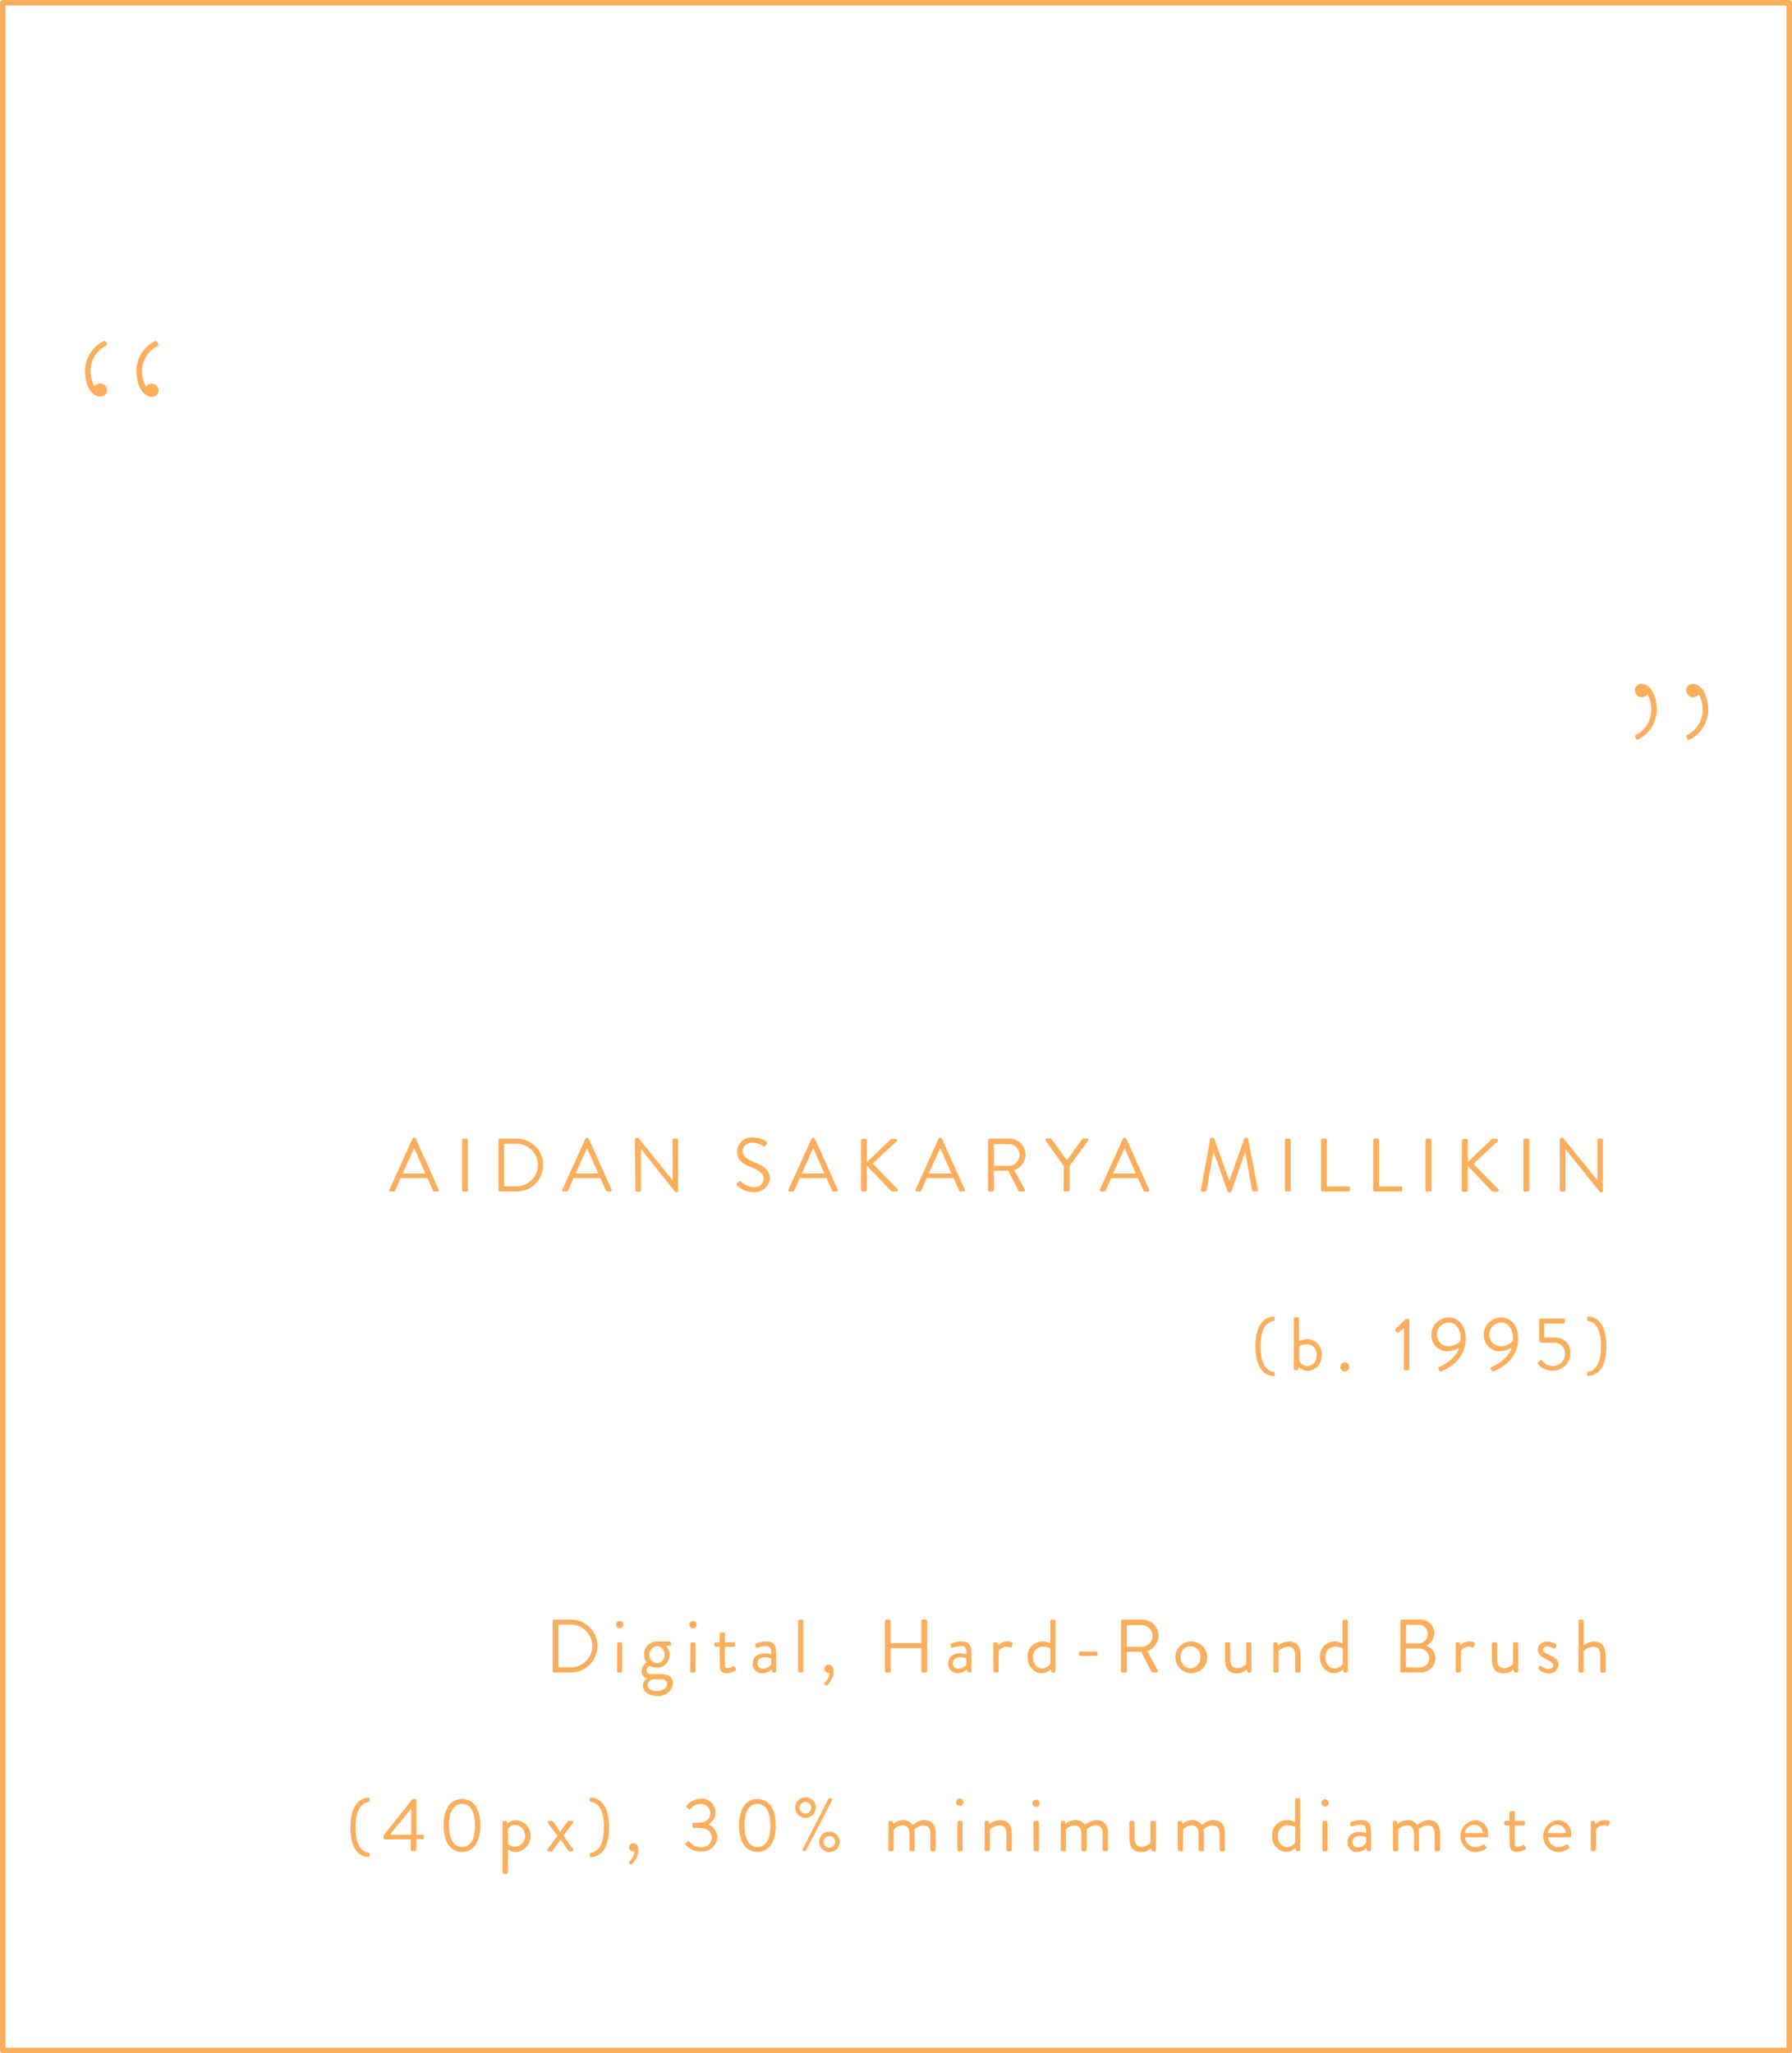 <svg xmlns="http://www.w3.org/2000/svg" viewBox="0 0 260.8 298.8"><defs><style>.cls-1{fill:none;stroke:#fbae5c;stroke-linejoin:round;stroke-width:0.8px;}.cls-2{fill:#fbae5c;}</style></defs><g id="Layer_2" data-name="Layer 2"><g id="Stroke"><rect class="cls-1" x="0.4" y="0.4" width="260" height="298"/><path class="cls-2" d="M56.69,173.11l3.34-7.4a.19.19,0,0,1,.19-.12h.11a.18.18,0,0,1,.18.12l3.33,7.4a.2.2,0,0,1-.19.29h-.44a.21.21,0,0,1-.19-.12l-.81-1.82H58.3l-.8,1.82a.21.21,0,0,1-.19.12h-.44A.19.19,0,0,1,56.69,173.11Zm5.22-2.33c-.54-1.2-1.07-2.41-1.6-3.61h-.09l-1.61,3.61Z"/><path class="cls-2" d="M67.24,165.91a.21.21,0,0,1,.2-.21h.44a.22.22,0,0,1,.21.21v7.28a.22.22,0,0,1-.21.21h-.44a.21.21,0,0,1-.2-.21Z"/><path class="cls-2" d="M72.54,165.91a.2.2,0,0,1,.2-.21H75.2a3.85,3.85,0,1,1,0,7.7H72.74a.2.2,0,0,1-.2-.21ZM75,172.64a3.1,3.1,0,1,0,0-6.19H73.37v6.19Z"/><path class="cls-2" d="M81.85,173.11l3.35-7.4a.19.19,0,0,1,.19-.12h.1a.19.19,0,0,1,.19.12l3.32,7.4a.19.19,0,0,1-.18.29h-.44a.21.21,0,0,1-.19-.12l-.81-1.82H83.47l-.8,1.82a.21.21,0,0,1-.19.12H82A.2.2,0,0,1,81.85,173.11Zm5.23-2.33c-.54-1.2-1.07-2.41-1.61-3.61h-.08l-1.61,3.61Z"/><path class="cls-2" d="M92.4,165.79a.21.21,0,0,1,.21-.2h.28l5,6.18h0v-5.86a.21.21,0,0,1,.21-.21h.38a.22.22,0,0,1,.21.21v7.4a.21.21,0,0,1-.21.2h-.19l-5-6.3h0v6a.21.21,0,0,1-.21.21h-.39a.22.22,0,0,1-.21-.21Z"/><path class="cls-2" d="M107.26,172.24c.06-.06.11-.14.17-.2s.23-.24.38-.1a3.09,3.09,0,0,0,1.86.83,1.33,1.33,0,0,0,1.48-1.21c0-.76-.66-1.21-1.93-1.74s-1.94-1-1.94-2.27a2.1,2.1,0,0,1,2.35-2,3.59,3.59,0,0,1,1.88.56.24.24,0,0,1,.07.37c0,.07-.09.15-.14.21a.24.24,0,0,1-.38.1,3.16,3.16,0,0,0-1.44-.5c-1.17,0-1.52.74-1.52,1.21,0,.73.56,1.16,1.48,1.55,1.49.6,2.45,1.16,2.45,2.44a2.19,2.19,0,0,1-2.38,2,3.58,3.58,0,0,1-2.32-.89A.25.25,0,0,1,107.26,172.24Z"/><path class="cls-2" d="M114.76,173.11l3.35-7.4a.19.19,0,0,1,.19-.12h.11a.18.18,0,0,1,.18.12l3.33,7.4a.2.2,0,0,1-.19.29h-.44a.21.21,0,0,1-.19-.12l-.81-1.82h-3.91l-.8,1.82a.21.21,0,0,1-.19.12H115A.2.2,0,0,1,114.76,173.11Zm5.23-2.33c-.54-1.2-1.07-2.41-1.61-3.61h-.08l-1.61,3.61Z"/><path class="cls-2" d="M125.31,166a.26.26,0,0,1,.27-.26h.32a.26.26,0,0,1,.26.26v3.12l3.43-3.27a.33.33,0,0,1,.21-.11h.54a.21.21,0,0,1,.13.38L127,169.33l3.64,3.73a.22.22,0,0,1-.19.34h-.56a.27.27,0,0,1-.2-.08l-3.53-3.68v3.5a.26.26,0,0,1-.26.26h-.32a.26.26,0,0,1-.27-.26Z"/><path class="cls-2" d="M133.26,173.11l3.34-7.4a.19.19,0,0,1,.19-.12h.11a.18.18,0,0,1,.18.12l3.33,7.4a.2.2,0,0,1-.19.29h-.44a.21.21,0,0,1-.19-.12l-.81-1.82h-3.91l-.8,1.82a.21.21,0,0,1-.19.12h-.44A.19.19,0,0,1,133.26,173.11Zm5.22-2.33c-.54-1.2-1.07-2.41-1.6-3.61h-.09l-1.61,3.61Z"/><path class="cls-2" d="M143.8,165.91a.21.21,0,0,1,.21-.21h2.85a2.36,2.36,0,0,1,2.4,2.34,2.47,2.47,0,0,1-1.63,2.25l1.51,2.79a.21.21,0,0,1-.19.32h-.56a.18.18,0,0,1-.17-.1l-1.47-2.91h-2.1v2.8a.22.22,0,0,1-.21.21H144a.21.21,0,0,1-.21-.21Zm3,3.75a1.58,1.58,0,1,0,0-3.16h-2.14v3.16Z"/><path class="cls-2" d="M154.83,169.69,152.18,166a.2.2,0,0,1,.17-.32h.52a.2.2,0,0,1,.17.1l2.23,3.07,2.22-3.07a.22.22,0,0,1,.17-.1h.52a.2.2,0,0,1,.18.32l-2.69,3.66v3.51a.22.22,0,0,1-.2.21H155a.2.2,0,0,1-.21-.21Z"/><path class="cls-2" d="M160.08,173.11l3.35-7.4a.19.19,0,0,1,.19-.12h.11a.19.19,0,0,1,.18.12l3.33,7.4a.2.2,0,0,1-.19.29h-.44a.21.21,0,0,1-.19-.12l-.81-1.82H161.7l-.8,1.82a.21.21,0,0,1-.19.12h-.44A.2.2,0,0,1,160.08,173.11Zm5.23-2.33c-.54-1.2-1.07-2.41-1.61-3.61h-.08L162,170.78Z"/><path class="cls-2" d="M176.14,165.74a.21.21,0,0,1,.2-.15h.18a.21.21,0,0,1,.19.12l2.17,6.06h.06l2.14-6.06a.21.21,0,0,1,.19-.12h.18a.22.22,0,0,1,.2.15l1.41,7.4a.19.19,0,0,1-.19.26h-.44a.23.23,0,0,1-.2-.15l-1-5.67h0l-2,5.81a.21.21,0,0,1-.19.12h-.19a.21.21,0,0,1-.19-.12l-2.05-5.81h0l-1,5.67a.22.22,0,0,1-.2.15h-.44a.19.19,0,0,1-.19-.26Z"/><path class="cls-2" d="M187,165.91a.22.22,0,0,1,.21-.21h.44a.22.22,0,0,1,.21.21v7.28a.22.22,0,0,1-.21.21h-.44a.22.22,0,0,1-.21-.21Z"/><path class="cls-2" d="M192.26,165.91a.21.21,0,0,1,.21-.21h.43a.22.22,0,0,1,.21.21v6.75h3.17a.2.2,0,0,1,.2.21v.32a.2.2,0,0,1-.2.21h-3.81a.21.21,0,0,1-.21-.21Z"/><path class="cls-2" d="M199.86,165.91a.21.21,0,0,1,.21-.21h.43a.22.22,0,0,1,.21.21v6.75h3.17a.2.2,0,0,1,.2.21v.32a.2.2,0,0,1-.2.21h-3.81a.21.21,0,0,1-.21-.21Z"/><path class="cls-2" d="M207.46,165.91a.22.22,0,0,1,.21-.21h.44a.22.22,0,0,1,.21.21v7.28a.22.22,0,0,1-.21.21h-.44a.22.22,0,0,1-.21-.21Z"/><path class="cls-2" d="M212.76,166a.26.26,0,0,1,.27-.26h.32a.26.26,0,0,1,.26.26v3.12l3.43-3.27a.33.33,0,0,1,.21-.11h.54a.21.21,0,0,1,.13.38l-3.47,3.25,3.64,3.73a.22.22,0,0,1-.19.34h-.56a.27.27,0,0,1-.2-.08l-3.53-3.68v3.5a.26.26,0,0,1-.26.26H213a.26.26,0,0,1-.27-.26Z"/><path class="cls-2" d="M221.71,165.91a.22.22,0,0,1,.2-.21h.45a.22.22,0,0,1,.21.21v7.28a.22.22,0,0,1-.21.21h-.45a.22.22,0,0,1-.2-.21Z"/><path class="cls-2" d="M227,165.79a.21.21,0,0,1,.21-.2h.27l5,6.18h0v-5.86a.2.2,0,0,1,.21-.21h.38a.22.22,0,0,1,.21.21v7.4a.21.21,0,0,1-.21.2h-.2l-5.05-6.3h0v6a.21.21,0,0,1-.21.21h-.38a.22.22,0,0,1-.21-.21Z"/><path class="cls-2" d="M182.71,195.93c0-3.23,1.34-4.25,2.6-4.32.12,0,.18,0,.2.11l0,.3a.16.16,0,0,1-.11.19c-1.39.27-1.94,1.57-1.94,3.72s.55,3.46,1.94,3.73a.15.15,0,0,1,.11.19l0,.3c0,.09-.08.12-.2.11C184.05,200.19,182.71,199.17,182.71,195.93Z"/><path class="cls-2" d="M188.3,191.91a.22.22,0,0,1,.21-.21h.34a.22.22,0,0,1,.21.21v3.27a2.33,2.33,0,0,1,1.18-.29,2.11,2.11,0,0,1,2.11,2.3,2.18,2.18,0,0,1-2,2.32,2,2,0,0,1-1.36-.58l-.06.29c0,.1-.09.18-.19.18h-.23a.22.22,0,0,1-.21-.21Zm2,6.91a1.46,1.46,0,0,0,1.31-1.62,1.41,1.41,0,0,0-1.44-1.57,2.39,2.39,0,0,0-1.07.26v2.2A1.49,1.49,0,0,0,190.27,198.82Z"/><path class="cls-2" d="M195.7,198.26a.61.61,0,0,1,.63.62.63.63,0,1,1-1.25,0A.62.62,0,0,1,195.7,198.26Z"/><path class="cls-2" d="M204.33,193.28l-.8.62a.16.16,0,0,1-.25,0l-.21-.23a.18.18,0,0,1,0-.24l1.55-1.5h.29a.21.21,0,0,1,.2.21v7.06a.21.21,0,0,1-.2.21h-.39a.2.2,0,0,1-.21-.21Z"/><path class="cls-2" d="M209.53,198.89c.49-.16,2.44-1.25,2.83-2.74a3.27,3.27,0,0,1-1.68.5,2.32,2.32,0,0,1-2.36-2.39,2.5,2.5,0,0,1,2.43-2.52c1.78,0,2.56,1.39,2.56,3.14,0,2.92-2.5,4.27-3.62,4.71a.18.18,0,0,1-.24-.11l-.12-.27C209.28,199.08,209.32,199,209.53,198.89Zm3-3.67c.19-1.1-.24-2.75-1.75-2.75a1.71,1.71,0,0,0-1.65,1.75,1.67,1.67,0,0,0,1.66,1.71A2.72,2.72,0,0,0,212.5,195.22Z"/><path class="cls-2" d="M217.15,198.89c.5-.16,2.45-1.25,2.83-2.74a3.26,3.26,0,0,1-1.67.5,2.33,2.33,0,0,1-2.37-2.39,2.5,2.5,0,0,1,2.43-2.52c1.79,0,2.57,1.39,2.57,3.14,0,2.92-2.51,4.27-3.62,4.71a.18.18,0,0,1-.24-.11l-.13-.27C216.9,199.08,216.94,199,217.15,198.89Zm3-3.67c.19-1.1-.24-2.75-1.75-2.75a1.71,1.71,0,0,0-1.65,1.75,1.68,1.68,0,0,0,1.67,1.71A2.67,2.67,0,0,0,220.12,195.22Z"/><path class="cls-2" d="M223.89,198.22l.25-.24c.1-.09.18-.11.27,0a2,2,0,0,0,1.63.82,1.78,1.78,0,0,0,1.73-1.81,1.54,1.54,0,0,0-1.73-1.58h-1.67A.37.37,0,0,1,224,195v-2.9a.21.21,0,0,1,.21-.21h3.32a.21.21,0,0,1,.21.21v.32a.21.21,0,0,1-.21.21h-2.8v2H226c1.66,0,2.54.87,2.54,2.31a2.49,2.49,0,0,1-2.55,2.52,2.61,2.61,0,0,1-2.12-.91C223.76,198.43,223.75,198.36,223.89,198.22Z"/><path class="cls-2" d="M233,195.93c0-2.15-.55-3.45-1.93-3.72A.14.14,0,0,1,231,192l0-.3c0-.09.08-.12.2-.11,1.25.07,2.59,1.09,2.59,4.32s-1.34,4.26-2.59,4.33c-.12,0-.19,0-.2-.11l0-.3a.14.14,0,0,1,.11-.19C232.44,199.39,233,198.09,233,195.93Z"/><path class="cls-2" d="M80.43,235.91a.21.21,0,0,1,.2-.21H83.1a3.85,3.85,0,1,1,0,7.7H80.63a.21.21,0,0,1-.2-.21Zm2.49,6.73a3.1,3.1,0,1,0,0-6.19H81.27v6.19Z"/><path class="cls-2" d="M89.66,236.45a.53.53,0,1,1,.52.51A.52.52,0,0,1,89.66,236.45Zm.16,2.76A.22.22,0,0,1,90,239h.34a.22.22,0,0,1,.21.21v4a.22.22,0,0,1-.21.21H90a.22.22,0,0,1-.21-.21Z"/><path class="cls-2" d="M94.08,241.93a2,2,0,0,1-.35-1.1,1.86,1.86,0,0,1,1.86-1.94h1.86a.21.21,0,0,1,.21.21v.19c0,.07,0,.17-.12.18l-.59.12a1.56,1.56,0,0,1,.49,1.24,1.81,1.81,0,0,1-1.85,1.87,1.71,1.71,0,0,1-1-.28s-.49.22-.49.66a.55.55,0,0,0,.61.54h1.58c.93,0,1.65.45,1.65,1.41a2.07,2.07,0,0,1-2.27,1.78c-1.48,0-2.12-.79-2.12-1.52a1.19,1.19,0,0,1,.64-1v0a1.07,1.07,0,0,1-.8-1.05A1.57,1.57,0,0,1,94.08,241.93Zm1.53,4.17c.73,0,1.48-.41,1.48-1,0-.14-.07-.71-.84-.71H95s-.74.19-.74.84S94.87,246.1,95.61,246.1Zm1.09-5.3a1.11,1.11,0,0,0-1.1-1.23,1.24,1.24,0,0,0,0,2.47A1.12,1.12,0,0,0,96.7,240.8Z"/><path class="cls-2" d="M100.33,236.45a.53.53,0,1,1,.52.51A.52.52,0,0,1,100.33,236.45Zm.16,2.76a.22.22,0,0,1,.21-.21H101a.22.22,0,0,1,.21.21v4a.22.22,0,0,1-.21.21h-.34a.22.22,0,0,1-.21-.21Z"/><path class="cls-2" d="M104.74,239.66h-.56a.21.21,0,0,1-.21-.21v-.24a.21.21,0,0,1,.21-.21h.56v-1.22a.22.22,0,0,1,.21-.21l.36,0a.21.21,0,0,1,.19.21V239h1.28a.21.21,0,0,1,.21.21v.24a.21.21,0,0,1-.21.21H105.5v2.57c0,.44.11.53.37.53a2,2,0,0,0,.8-.24c.16-.09.21,0,.26.07l.17.27c.08.13,0,.2-.08.28a2.86,2.86,0,0,1-1.26.37c-.88,0-1-.53-1-1.21Z"/><path class="cls-2" d="M111.31,240.61a3.78,3.78,0,0,1,.94.14c0-.82-.09-1.19-.72-1.19a4.11,4.11,0,0,0-1.32.24c-.11,0-.18,0-.21-.11l-.09-.27a.18.18,0,0,1,.12-.24,4,4,0,0,1,1.53-.29c1.13,0,1.4.57,1.4,1.86v2.44a.22.22,0,0,1-.21.21h-.21c-.12,0-.15-.07-.18-.16l-.09-.3a1.91,1.91,0,0,1-1.37.57,1.33,1.33,0,0,1-1.35-1.44C109.55,241.23,110.18,240.61,111.31,240.61Zm-.28,2.24a1.57,1.57,0,0,0,1.21-.62v-.87a2.13,2.13,0,0,0-.93-.17c-.62,0-1.06.31-1.06.88A.75.75,0,0,0,111,242.85Z"/><path class="cls-2" d="M116.15,235.91a.22.22,0,0,1,.21-.21h.34a.22.22,0,0,1,.21.21v7.28a.22.22,0,0,1-.21.21h-.34a.22.22,0,0,1-.21-.21Z"/><path class="cls-2" d="M120.58,242.26c.36,0,.73.19.73,1a3,3,0,0,1-.92,2c-.11.1-.2.09-.27,0l-.15-.15c-.06-.06,0-.17.06-.26a1.9,1.9,0,0,0,.69-1.39h-.14a.63.63,0,0,1-.62-.63A.62.62,0,0,1,120.58,242.26Z"/><path class="cls-2" d="M128.78,235.91a.22.22,0,0,1,.21-.21h.43a.21.21,0,0,1,.21.21v3.21h4.46v-3.21a.21.21,0,0,1,.21-.21h.43a.22.22,0,0,1,.21.21v7.28a.22.22,0,0,1-.21.21h-.43a.21.21,0,0,1-.21-.21v-3.33h-4.46v3.33a.21.21,0,0,1-.21.21H129a.22.22,0,0,1-.21-.21Z"/><path class="cls-2" d="M139.72,240.61a3.68,3.68,0,0,1,.94.14c0-.82-.09-1.19-.72-1.19a4.11,4.11,0,0,0-1.32.24c-.11,0-.17,0-.21-.11l-.08-.27c-.05-.13,0-.2.12-.24a3.89,3.89,0,0,1,1.53-.29c1.12,0,1.39.57,1.39,1.86v2.44a.22.22,0,0,1-.21.21H141c-.13,0-.16-.07-.19-.16l-.09-.3a1.9,1.9,0,0,1-1.36.57,1.34,1.34,0,0,1-1.36-1.44C138,241.23,138.59,240.61,139.72,240.61Zm-.28,2.24a1.55,1.55,0,0,0,1.21-.62v-.87a2.1,2.1,0,0,0-.93-.17c-.61,0-1.05.31-1.05.88A.74.74,0,0,0,139.44,242.85Z"/><path class="cls-2" d="M144.55,239.21a.22.22,0,0,1,.21-.21H145a.18.18,0,0,1,.19.15l.08.32a1.65,1.65,0,0,1,1.33-.58c.33,0,.88.05.77.36l-.14.38c0,.14-.15.14-.26.1a1,1,0,0,0-.43-.09,1.41,1.41,0,0,0-1.2.61v2.94a.22.22,0,0,1-.21.21h-.34a.22.22,0,0,1-.21-.21Z"/><path class="cls-2" d="M151.67,238.89a2.33,2.33,0,0,1,1.18.29v-3.27a.22.22,0,0,1,.21-.21h.34a.22.22,0,0,1,.21.21v7.28a.22.22,0,0,1-.21.21h-.23a.2.2,0,0,1-.19-.18l-.07-.29a2,2,0,0,1-1.35.58,2.18,2.18,0,0,1-2-2.32A2.11,2.11,0,0,1,151.67,238.89Zm0,3.93a1.49,1.49,0,0,0,1.2-.73v-2.2a2.44,2.44,0,0,0-1.07-.26,1.41,1.41,0,0,0-1.44,1.57A1.45,1.45,0,0,0,151.64,242.82Z"/><path class="cls-2" d="M157,240.78v-.21a.21.21,0,0,1,.21-.21h2.3a.21.21,0,0,1,.21.21v.21a.2.2,0,0,1-.21.2h-2.3A.2.2,0,0,1,157,240.78Z"/><path class="cls-2" d="M163.15,235.91a.21.21,0,0,1,.21-.21h2.85a2.36,2.36,0,0,1,2.4,2.34,2.47,2.47,0,0,1-1.63,2.25l1.51,2.79a.21.21,0,0,1-.19.32h-.56a.18.18,0,0,1-.17-.1l-1.47-2.91H164v2.8a.22.22,0,0,1-.21.21h-.43a.21.21,0,0,1-.21-.21Zm3,3.75a1.58,1.58,0,1,0,0-3.16H164v3.16Z"/><path class="cls-2" d="M173.26,238.89a2.31,2.31,0,1,1-2.19,2.3A2.26,2.26,0,0,1,173.26,238.89Zm0,3.91a1.51,1.51,0,0,0,1.43-1.61,1.44,1.44,0,1,0-2.86,0A1.52,1.52,0,0,0,173.26,242.8Z"/><path class="cls-2" d="M178.29,239.21a.22.22,0,0,1,.21-.21h.35a.22.22,0,0,1,.21.21v2.32c0,.84.37,1.24,1,1.24a1.74,1.74,0,0,0,1.31-.62v-2.94a.22.22,0,0,1,.21-.21h.34a.22.22,0,0,1,.21.21v4a.22.22,0,0,1-.21.21h-.21c-.12,0-.17-.08-.2-.19l-.08-.28a2,2,0,0,1-1.43.58c-1.27,0-1.7-.83-1.7-2Z"/><path class="cls-2" d="M185.33,239.21a.22.22,0,0,1,.21-.21h.21a.15.15,0,0,1,.17.13l.1.34a2.47,2.47,0,0,1,1.54-.58c1.28,0,1.71.84,1.71,2v2.32a.22.22,0,0,1-.21.21h-.35a.22.22,0,0,1-.21-.21v-2.32c0-.84-.38-1.24-1-1.24a2.16,2.16,0,0,0-1.42.62v2.94a.22.22,0,0,1-.21.21h-.34a.22.22,0,0,1-.21-.21Z"/><path class="cls-2" d="M194.22,238.89a2.31,2.31,0,0,1,1.17.29v-3.27a.22.22,0,0,1,.21-.21h.34a.22.22,0,0,1,.21.21v7.28a.22.22,0,0,1-.21.21h-.23c-.1,0-.16-.08-.18-.18l-.07-.29a2,2,0,0,1-1.35.58,2.19,2.19,0,0,1-2-2.32A2.11,2.11,0,0,1,194.22,238.89Zm0,3.93a1.47,1.47,0,0,0,1.2-.73v-2.2a2.37,2.37,0,0,0-1.06-.26,1.41,1.41,0,0,0-1.45,1.57A1.46,1.46,0,0,0,194.18,242.82Z"/><path class="cls-2" d="M203.81,235.91a.21.21,0,0,1,.21-.21h2.41a2,2,0,0,1,1.17,3.78,2,2,0,0,1,1.32,1.8,2.17,2.17,0,0,1-2.39,2.12H204a.21.21,0,0,1-.21-.21Zm2.8,6.75a1.35,1.35,0,0,0,1.39-1.39,1.46,1.46,0,0,0-1.57-1.36h-1.82v2.75Zm-.18-3.51a1.27,1.27,0,0,0,1.32-1.37,1.22,1.22,0,0,0-1.32-1.32h-1.8v2.69Z"/><path class="cls-2" d="M211.85,239.21a.22.22,0,0,1,.21-.21h.21a.19.19,0,0,1,.19.15l.08.32a1.64,1.64,0,0,1,1.32-.58c.33,0,.88.05.77.36l-.13.38c-.05.14-.15.14-.26.1a1.06,1.06,0,0,0-.43-.09,1.41,1.41,0,0,0-1.2.61v2.94a.22.22,0,0,1-.21.21h-.34a.22.22,0,0,1-.21-.21Z"/><path class="cls-2" d="M217.12,239.21a.22.22,0,0,1,.21-.21h.35a.22.22,0,0,1,.21.21v2.32c0,.84.37,1.24,1,1.24a1.74,1.74,0,0,0,1.31-.62v-2.94a.22.22,0,0,1,.21-.21h.34a.22.22,0,0,1,.21.21v4a.22.22,0,0,1-.21.21h-.21c-.12,0-.17-.08-.2-.19l-.08-.28a2,2,0,0,1-1.43.58c-1.27,0-1.7-.83-1.7-2Z"/><path class="cls-2" d="M223.9,242.78c0-.06.12-.22.15-.27a.2.2,0,0,1,.3,0,1.85,1.85,0,0,0,1,.38c.45,0,.71-.23.71-.53s-.33-.56-1-.88-1.26-.67-1.26-1.42a1.24,1.24,0,0,1,1.4-1.14,2.28,2.28,0,0,1,1.22.34.27.27,0,0,1,.07.34l-.09.18a.25.25,0,0,1-.32.1,2.14,2.14,0,0,0-.88-.27c-.5,0-.63.26-.63.44,0,.37.37.53.82.75.76.36,1.44.7,1.44,1.5a1.4,1.4,0,0,1-1.52,1.24A2.2,2.2,0,0,1,224,243,.21.21,0,0,1,223.9,242.78Z"/><path class="cls-2" d="M229.74,235.91a.21.21,0,0,1,.2-.21h.35a.21.21,0,0,1,.2.21v3.56a2.28,2.28,0,0,1,1.48-.58c1.09,0,1.7.69,1.7,2v2.32a.22.22,0,0,1-.2.21h-.36a.22.22,0,0,1-.21-.21v-2.32c0-.84-.37-1.24-1-1.24a2.18,2.18,0,0,0-1.42.61v2.95a.21.21,0,0,1-.2.21h-.35a.21.21,0,0,1-.2-.21Z"/><path class="cls-2" d="M51,265.93c0-3.23,1.34-4.25,2.59-4.32.13,0,.19,0,.2.11l0,.3a.14.14,0,0,1-.11.19c-1.38.27-1.93,1.57-1.93,3.72s.55,3.46,1.93,3.73a.14.14,0,0,1,.11.19l0,.3c0,.09-.07.12-.2.11C52.33,270.19,51,269.17,51,265.93Z"/><path class="cls-2" d="M55.84,267.5v-.41L60,261.86a.19.19,0,0,1,.16-.06h.22a.21.21,0,0,1,.21.21v5h.89a.2.2,0,0,1,.21.2v.24a.2.2,0,0,1-.21.21h-.89v1.51a.22.22,0,0,1-.21.21H60a.22.22,0,0,1-.21-.21v-1.48H56.05A.21.21,0,0,1,55.84,267.5Zm4-.48v-3.83L56.76,267Z"/><path class="cls-2" d="M64.56,265.66c0-2.41,1-3.85,2.68-3.85s2.67,1.44,2.67,3.85-1,3.85-2.67,3.85S64.56,268.07,64.56,265.66Zm4.57,0c0-2-.68-3.14-1.89-3.14s-1.9,1.15-1.9,3.14.69,3.14,1.9,3.14S69.13,267.67,69.13,265.66Z"/><path class="cls-2" d="M73.91,272.49a.22.22,0,0,1-.21.21h-.34a.22.22,0,0,1-.21-.21v-7.28a.22.22,0,0,1,.21-.21h.23c.1,0,.14,0,.18.14l.08.21a2,2,0,0,1,1.27-.46,2.32,2.32,0,0,1,0,4.62,2,2,0,0,1-1.18-.36ZM75,268.77a1.61,1.61,0,0,0,.06-3.19,1.51,1.51,0,0,0-1.13.54v2.27A1.89,1.89,0,0,0,75,268.77Z"/><path class="cls-2" d="M81.13,267.16l-1.4-1.87c-.11-.15,0-.29.14-.29h.47a.21.21,0,0,1,.17.09l1,1.49h0l1.09-1.49a.21.21,0,0,1,.17-.09h.47c.18,0,.25.14.14.29L82,267.14l1.41,2c.1.15,0,.29-.14.29H82.9a.23.23,0,0,1-.16-.1l-1.17-1.62h0l-1.15,1.63a.21.21,0,0,1-.17.09h-.41c-.19,0-.24-.14-.14-.29Z"/><path class="cls-2" d="M87.89,265.93c0-2.15-.55-3.45-1.93-3.72a.14.14,0,0,1-.11-.19l0-.3c0-.09.08-.12.2-.11,1.25.07,2.59,1.09,2.59,4.32s-1.34,4.26-2.59,4.33c-.12,0-.19,0-.2-.11l0-.3a.14.14,0,0,1,.11-.19C87.34,269.39,87.89,268.09,87.89,265.93Z"/><path class="cls-2" d="M92.18,268.26c.35,0,.73.19.73,1a3,3,0,0,1-.92,2c-.11.1-.2.09-.27,0l-.15-.15c-.06-.06,0-.17.06-.26a1.9,1.9,0,0,0,.69-1.39h-.14a.63.63,0,0,1-.62-.63A.62.62,0,0,1,92.18,268.26Z"/><path class="cls-2" d="M99.78,268.27l.3-.26a.19.19,0,0,1,.3.06,2.23,2.23,0,0,0,1.64.76,1.45,1.45,0,0,0,1.58-1.38c0-.75-.58-1.44-1.95-1.44H101c-.12,0-.21-.06-.21-.24v-.26c0-.18,0-.25.23-.25h.6c1.18,0,1.75-.6,1.75-1.33a1.37,1.37,0,0,0-1.44-1.4,1.91,1.91,0,0,0-1.44.72.18.18,0,0,1-.28,0l-.27-.21a.19.19,0,0,1,0-.28,2.82,2.82,0,0,1,2-1,2,2,0,0,1,1.14,3.75v0a2.1,2.1,0,0,1,1.32,1.79,2.2,2.2,0,0,1-2.45,2.13,2.7,2.7,0,0,1-2.21-1A.19.19,0,0,1,99.78,268.27Z"/><path class="cls-2" d="M107.56,265.66c0-2.41,1-3.85,2.67-3.85s2.68,1.44,2.68,3.85-1,3.85-2.68,3.85S107.56,268.07,107.56,265.66Zm4.57,0c0-2-.69-3.14-1.9-3.14s-1.89,1.15-1.89,3.14.68,3.14,1.89,3.14S112.13,267.67,112.13,265.66Z"/><path class="cls-2" d="M115.74,263.06a1.49,1.49,0,1,1,1.49,1.49A1.48,1.48,0,0,1,115.74,263.06Zm2.33,0a.85.85,0,0,0-.84-.83.85.85,0,1,0,.84.83Zm2.47-1.25a.19.19,0,0,1,.19-.11h.17a.2.2,0,0,1,.19.3l-3.79,7.29a.24.24,0,0,1-.19.11H117a.2.2,0,0,1-.18-.3Zm.17,4.74a1.49,1.49,0,1,1-1.49,1.49A1.49,1.49,0,0,1,120.71,266.55Zm0,2.34a.85.85,0,1,0-.86-.85A.84.84,0,0,0,120.71,268.89Z"/><path class="cls-2" d="M129.31,265.21a.22.22,0,0,1,.21-.21h.21a.16.16,0,0,1,.17.13l.1.34a2,2,0,0,1,1.43-.58,1.55,1.55,0,0,1,1.41.71,2.7,2.7,0,0,1,1.64-.71c1.27,0,1.7.84,1.7,2v2.32a.22.22,0,0,1-.21.21h-.35a.22.22,0,0,1-.21-.21v-2.32c0-.83-.35-1.24-1-1.24a2,2,0,0,0-1.34.61,4,4,0,0,1,.06.63v2.32a.22.22,0,0,1-.21.21h-.36a.21.21,0,0,1-.2-.21v-2.32c0-.84-.38-1.24-1.05-1.24a1.69,1.69,0,0,0-1.25.62v2.94a.22.22,0,0,1-.21.21h-.34a.22.22,0,0,1-.21-.21Z"/><path class="cls-2" d="M139.18,262.45a.53.53,0,1,1,1,0,.53.53,0,0,1-1,0Zm.16,2.76a.22.22,0,0,1,.21-.21h.34a.22.22,0,0,1,.21.21v4a.22.22,0,0,1-.21.21h-.34a.22.22,0,0,1-.21-.21Z"/><path class="cls-2" d="M143.31,265.21a.22.22,0,0,1,.21-.21h.21a.15.15,0,0,1,.17.13l.1.34a2.47,2.47,0,0,1,1.54-.58c1.28,0,1.71.84,1.71,2v2.32a.22.22,0,0,1-.21.21h-.35a.22.22,0,0,1-.21-.21v-2.32c0-.84-.38-1.24-1-1.24a2.16,2.16,0,0,0-1.42.62v2.94a.22.22,0,0,1-.21.21h-.34a.22.22,0,0,1-.21-.21Z"/><path class="cls-2" d="M150.25,262.45a.53.53,0,1,1,.52.51A.52.52,0,0,1,150.25,262.45Zm.15,2.76a.22.22,0,0,1,.21-.21H151a.21.21,0,0,1,.21.21v4a.21.21,0,0,1-.21.21h-.34a.22.22,0,0,1-.21-.21Z"/><path class="cls-2" d="M154.38,265.21a.22.22,0,0,1,.2-.21h.21a.16.16,0,0,1,.18.13l.1.34a2,2,0,0,1,1.43-.58,1.55,1.55,0,0,1,1.41.71,2.7,2.7,0,0,1,1.64-.71c1.27,0,1.7.84,1.7,2v2.32a.22.22,0,0,1-.21.21h-.35a.22.22,0,0,1-.21-.21v-2.32c0-.83-.35-1.24-1-1.24a2,2,0,0,0-1.34.61,4,4,0,0,1,0,.63v2.32a.21.21,0,0,1-.2.21h-.36a.22.22,0,0,1-.21-.21v-2.32c0-.84-.37-1.24-1-1.24a1.69,1.69,0,0,0-1.25.62v2.94a.22.22,0,0,1-.21.21h-.35a.22.22,0,0,1-.2-.21Z"/><path class="cls-2" d="M164.35,265.21a.22.22,0,0,1,.21-.21h.35a.22.22,0,0,1,.21.21v2.32c0,.84.38,1.24,1,1.24a1.74,1.74,0,0,0,1.31-.62v-2.94a.22.22,0,0,1,.21-.21H168a.22.22,0,0,1,.21.21v4a.22.22,0,0,1-.21.21h-.21c-.12,0-.16-.08-.19-.19l-.08-.28a2,2,0,0,1-1.43.58c-1.28,0-1.71-.83-1.71-2Z"/><path class="cls-2" d="M171.39,265.21a.22.22,0,0,1,.21-.21h.21a.17.17,0,0,1,.18.13l.1.34a2,2,0,0,1,1.43-.58,1.54,1.54,0,0,1,1.4.71,2.74,2.74,0,0,1,1.64-.71c1.28,0,1.71.84,1.71,2v2.32a.22.22,0,0,1-.21.21h-.35a.22.22,0,0,1-.21-.21v-2.32c0-.83-.35-1.24-1-1.24a2,2,0,0,0-1.34.61,4,4,0,0,1,.05.63v2.32a.22.22,0,0,1-.21.21h-.35a.22.22,0,0,1-.21-.21v-2.32c0-.84-.37-1.24-1-1.24a1.7,1.7,0,0,0-1.26.62v2.94a.22.22,0,0,1-.21.21h-.34a.22.22,0,0,1-.21-.21Z"/><path class="cls-2" d="M187.31,264.89a2.33,2.33,0,0,1,1.18.29v-3.27a.22.22,0,0,1,.21-.21H189a.22.22,0,0,1,.21.21v7.28a.22.22,0,0,1-.21.21h-.23a.2.2,0,0,1-.19-.18l-.07-.29a2,2,0,0,1-1.35.58,2.18,2.18,0,0,1-2-2.32A2.11,2.11,0,0,1,187.31,264.89Zm0,3.93a1.49,1.49,0,0,0,1.2-.73v-2.2a2.44,2.44,0,0,0-1.07-.26A1.41,1.41,0,0,0,186,267.2,1.45,1.45,0,0,0,187.28,268.82Z"/><path class="cls-2" d="M192.31,262.45a.53.53,0,1,1,1.05,0,.53.53,0,0,1-1.05,0Zm.16,2.76a.22.22,0,0,1,.21-.21H193a.22.22,0,0,1,.21.21v4a.22.22,0,0,1-.21.21h-.34a.22.22,0,0,1-.21-.21Z"/><path class="cls-2" d="M197.88,266.61a3.78,3.78,0,0,1,.94.14c0-.82-.09-1.19-.72-1.19a4.11,4.11,0,0,0-1.32.24c-.11.05-.18,0-.21-.11l-.09-.27a.18.18,0,0,1,.12-.24,4,4,0,0,1,1.53-.29c1.13,0,1.4.57,1.4,1.86v2.44a.22.22,0,0,1-.21.21h-.21c-.12,0-.15-.07-.18-.16l-.09-.3a1.91,1.91,0,0,1-1.37.57,1.33,1.33,0,0,1-1.35-1.44C196.12,267.23,196.75,266.61,197.88,266.61Zm-.29,2.24a1.56,1.56,0,0,0,1.22-.62v-.87a2.17,2.17,0,0,0-.93-.17c-.62,0-1.06.31-1.06.88A.74.74,0,0,0,197.59,268.85Z"/><path class="cls-2" d="M202.71,265.21a.22.22,0,0,1,.21-.21h.21a.15.15,0,0,1,.17.13l.1.34a2,2,0,0,1,1.43-.58,1.55,1.55,0,0,1,1.41.71,2.74,2.74,0,0,1,1.64-.71c1.28,0,1.7.84,1.7,2v2.32a.21.21,0,0,1-.2.21H209a.21.21,0,0,1-.2-.21v-2.32c0-.83-.36-1.24-1-1.24a2,2,0,0,0-1.34.61,3.06,3.06,0,0,1,.06.63v2.32a.22.22,0,0,1-.21.21H206a.22.22,0,0,1-.21-.21v-2.32c0-.84-.38-1.24-1.05-1.24a1.69,1.69,0,0,0-1.25.62v2.94a.22.22,0,0,1-.21.21h-.34a.22.22,0,0,1-.21-.21Z"/><path class="cls-2" d="M214.58,264.89a1.94,1.94,0,0,1,2,2c0,.08,0,.22,0,.3a.21.21,0,0,1-.2.19h-3.17a1.55,1.55,0,0,0,1.47,1.43,2.1,2.1,0,0,0,1.09-.33c.16-.09.22-.15.31,0l.19.26c.08.1.12.16,0,.28a2.75,2.75,0,0,1-1.62.51,2.32,2.32,0,0,1,0-4.62Zm1.23,1.88a1.27,1.27,0,0,0-1.23-1.21,1.37,1.37,0,0,0-1.39,1.21Z"/><path class="cls-2" d="M219.7,265.66h-.56a.21.21,0,0,1-.21-.21v-.24a.21.21,0,0,1,.21-.21h.56v-1.22a.22.22,0,0,1,.21-.21l.36,0a.2.2,0,0,1,.19.21V265h1.28a.21.21,0,0,1,.21.21v.24a.21.21,0,0,1-.21.21h-1.28v2.57c0,.44.11.53.37.53a2,2,0,0,0,.8-.24c.16-.09.21,0,.26.07l.17.27c.08.13,0,.2-.08.28a2.86,2.86,0,0,1-1.26.37c-.88,0-1-.53-1-1.21Z"/><path class="cls-2" d="M226.67,264.89a1.94,1.94,0,0,1,2,2c0,.08,0,.22,0,.3a.21.21,0,0,1-.2.19h-3.17a1.54,1.54,0,0,0,1.47,1.43,2.1,2.1,0,0,0,1.09-.33c.16-.09.22-.15.31,0l.19.26c.07.1.12.16-.05.28a2.69,2.69,0,0,1-1.61.51,2.32,2.32,0,0,1,0-4.62Zm1.23,1.88a1.27,1.27,0,0,0-1.23-1.21,1.37,1.37,0,0,0-1.39,1.21Z"/><path class="cls-2" d="M231.51,265.21a.22.22,0,0,1,.21-.21h.2a.18.18,0,0,1,.19.15l.09.32a1.64,1.64,0,0,1,1.32-.58c.33,0,.88.05.77.36l-.13.38c-.06.14-.16.14-.27.1a1,1,0,0,0-.42-.09,1.41,1.41,0,0,0-1.2.61v2.94a.22.22,0,0,1-.21.21h-.34a.22.22,0,0,1-.21-.21Z"/><path class="cls-2" d="M12.37,53.86A4.86,4.86,0,0,1,15,49.7c.17-.08.29-.13.38,0l.12.25c.09.17.09.3-.12.38a4.06,4.06,0,0,0-2.19,3.49,4.48,4.48,0,0,0,.55,2.39,1.16,1.16,0,0,1,.84-.42,1,1,0,0,1,1,1,.94.94,0,0,1-1,.92C13.68,57.72,12.37,56.67,12.37,53.86Zm7.48,0a4.86,4.86,0,0,1,2.61-4.16c.16-.08.29-.13.37,0L23,50c.08.17.08.3-.13.38a4.06,4.06,0,0,0-2.18,3.49,4.39,4.39,0,0,0,.55,2.39,1.16,1.16,0,0,1,.84-.42,1,1,0,0,1,1,1,.94.94,0,0,1-1,.92C21.15,57.72,19.85,56.67,19.85,53.86Z"/><path class="cls-2" d="M238,107.3c-.08-.16-.08-.29.13-.37a4.06,4.06,0,0,0,2.18-3.49,4.47,4.47,0,0,0-.54-2.39,1.18,1.18,0,0,1-.85.41,1,1,0,0,1-1-1,.94.94,0,0,1,1-.93c.89,0,2.19,1.06,2.19,3.87a4.86,4.86,0,0,1-2.61,4.16c-.16.08-.29.12-.37,0Zm7.48,0c-.09-.16-.09-.29.12-.37a4.06,4.06,0,0,0,2.19-3.49,4.45,4.45,0,0,0-.55-2.39,1.15,1.15,0,0,1-.84.41,1,1,0,0,1-1-1,.94.94,0,0,1,1-.93c.88,0,2.19,1.06,2.19,3.87A4.86,4.86,0,0,1,246,107.6c-.17.08-.29.12-.38,0Z"/></g></g></svg>